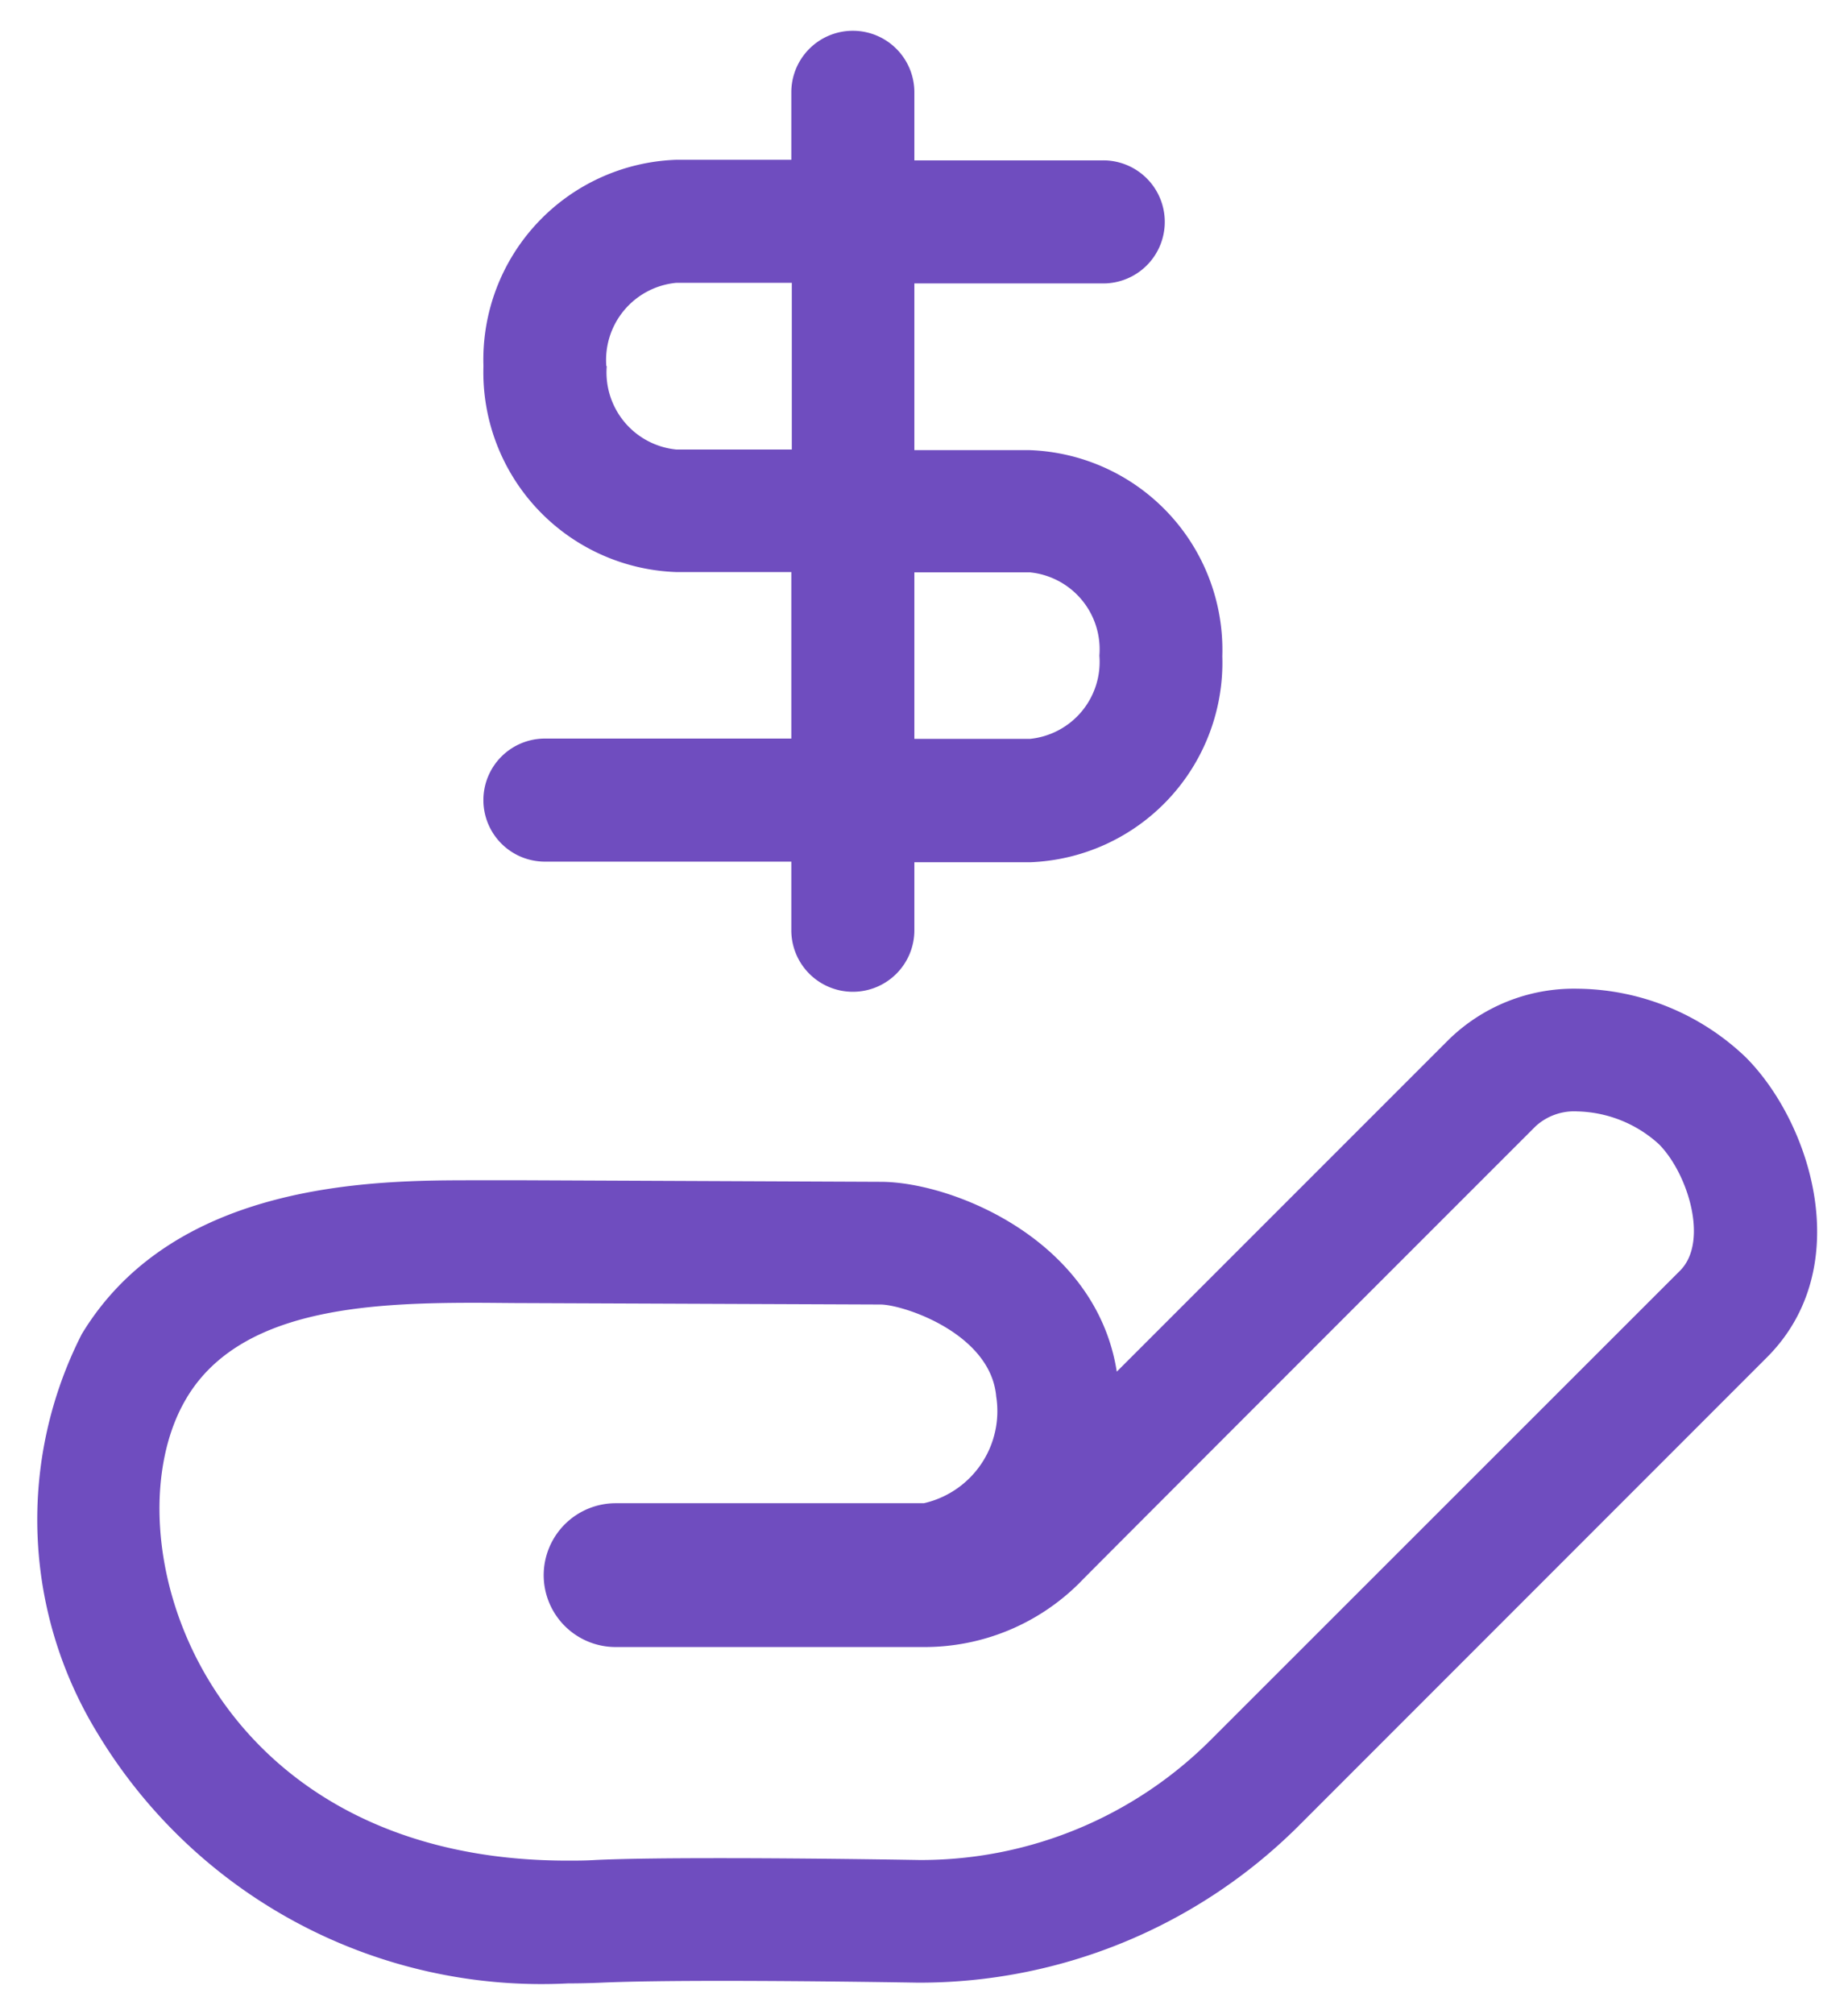<svg xmlns="http://www.w3.org/2000/svg" width="30.037" height="32.731" viewBox="0 0 30.037 32.731">
  <g id="icon_previdencia" data-name="icon previdencia" transform="translate(0.601 0.5)">
    <path id="icon_previdencia-2" data-name="icon previdencia" d="M1203.97-6678.357a6.643,6.643,0,0,1-.242-6.463c1.513-2.5,4.795-2.5,6.374-2.5h.55l.3,0,5.769.025c1.165.005,3.494.944,3.83,3.085l5.4-5.4a2.91,2.91,0,0,1,2.087-.823,4.006,4.006,0,0,1,2.738,1.116c1.065,1.069,1.8,3.417.343,4.874l-7.639,7.641a8.728,8.728,0,0,1-6.168,2.521h0s-1.661-.029-3.2-.029c-.747,0-1.466.008-1.94.029-.182.008-.362.012-.539.012A8.428,8.428,0,0,1,1203.97-6678.357Zm1.466-5.431c-1.331,2.2.209,7.524,6.187,7.524.148,0,.3,0,.451-.01.5-.024,1.249-.03,2.028-.03,1.562,0,3.24.03,3.24.03h.044a6.659,6.659,0,0,0,4.68-1.94l7.641-7.638c.471-.473.125-1.583-.345-2.055a2.034,2.034,0,0,0-1.326-.532.927.927,0,0,0-.675.239c-7.191,7.19-7.407,7.412-7.405,7.412a3.562,3.562,0,0,1-2.541,1.053h-5.009a1.169,1.169,0,0,1-1.17-1.169,1.171,1.171,0,0,1,1.17-1.168h5.009a1.534,1.534,0,0,0,1.176-1.735c-.089-1.025-1.511-1.493-1.882-1.494l-5.768-.023c-.269,0-.55-.005-.84-.005C1208.315-6685.329,1206.292-6685.211,1205.436-6683.789Zm9.825-7.605v-1.105h-4.005a1,1,0,0,1-1-1,1,1,0,0,1,1-1h4.005v-2.706h-1.877a3.248,3.248,0,0,1-3.127-3.348,3.249,3.249,0,0,1,3.127-3.351h1.877V-6705a1,1,0,0,1,1-1,1,1,0,0,1,1,1v1.106h3.07a1,1,0,0,1,1,1,1,1,0,0,1-1,1h-3.07v2.709h1.878a3.248,3.248,0,0,1,3.127,3.349,3.247,3.247,0,0,1-3.127,3.348h-1.878v1.105a1,1,0,0,1-1,1A1,1,0,0,1,1215.261-6691.394Zm2-3.1h1.878a1.257,1.257,0,0,0,1.129-1.353,1.257,1.257,0,0,0-1.129-1.353h-1.878Zm-5-6.057a1.259,1.259,0,0,0,1.131,1.355h1.877v-2.709h-1.877A1.26,1.26,0,0,0,1212.254-6700.551Z" transform="translate(-1203 6706)" fill="#6f4dbf" stroke="rgba(0,0,0,0)" stroke-width="1"/>
  </g>
</svg>
